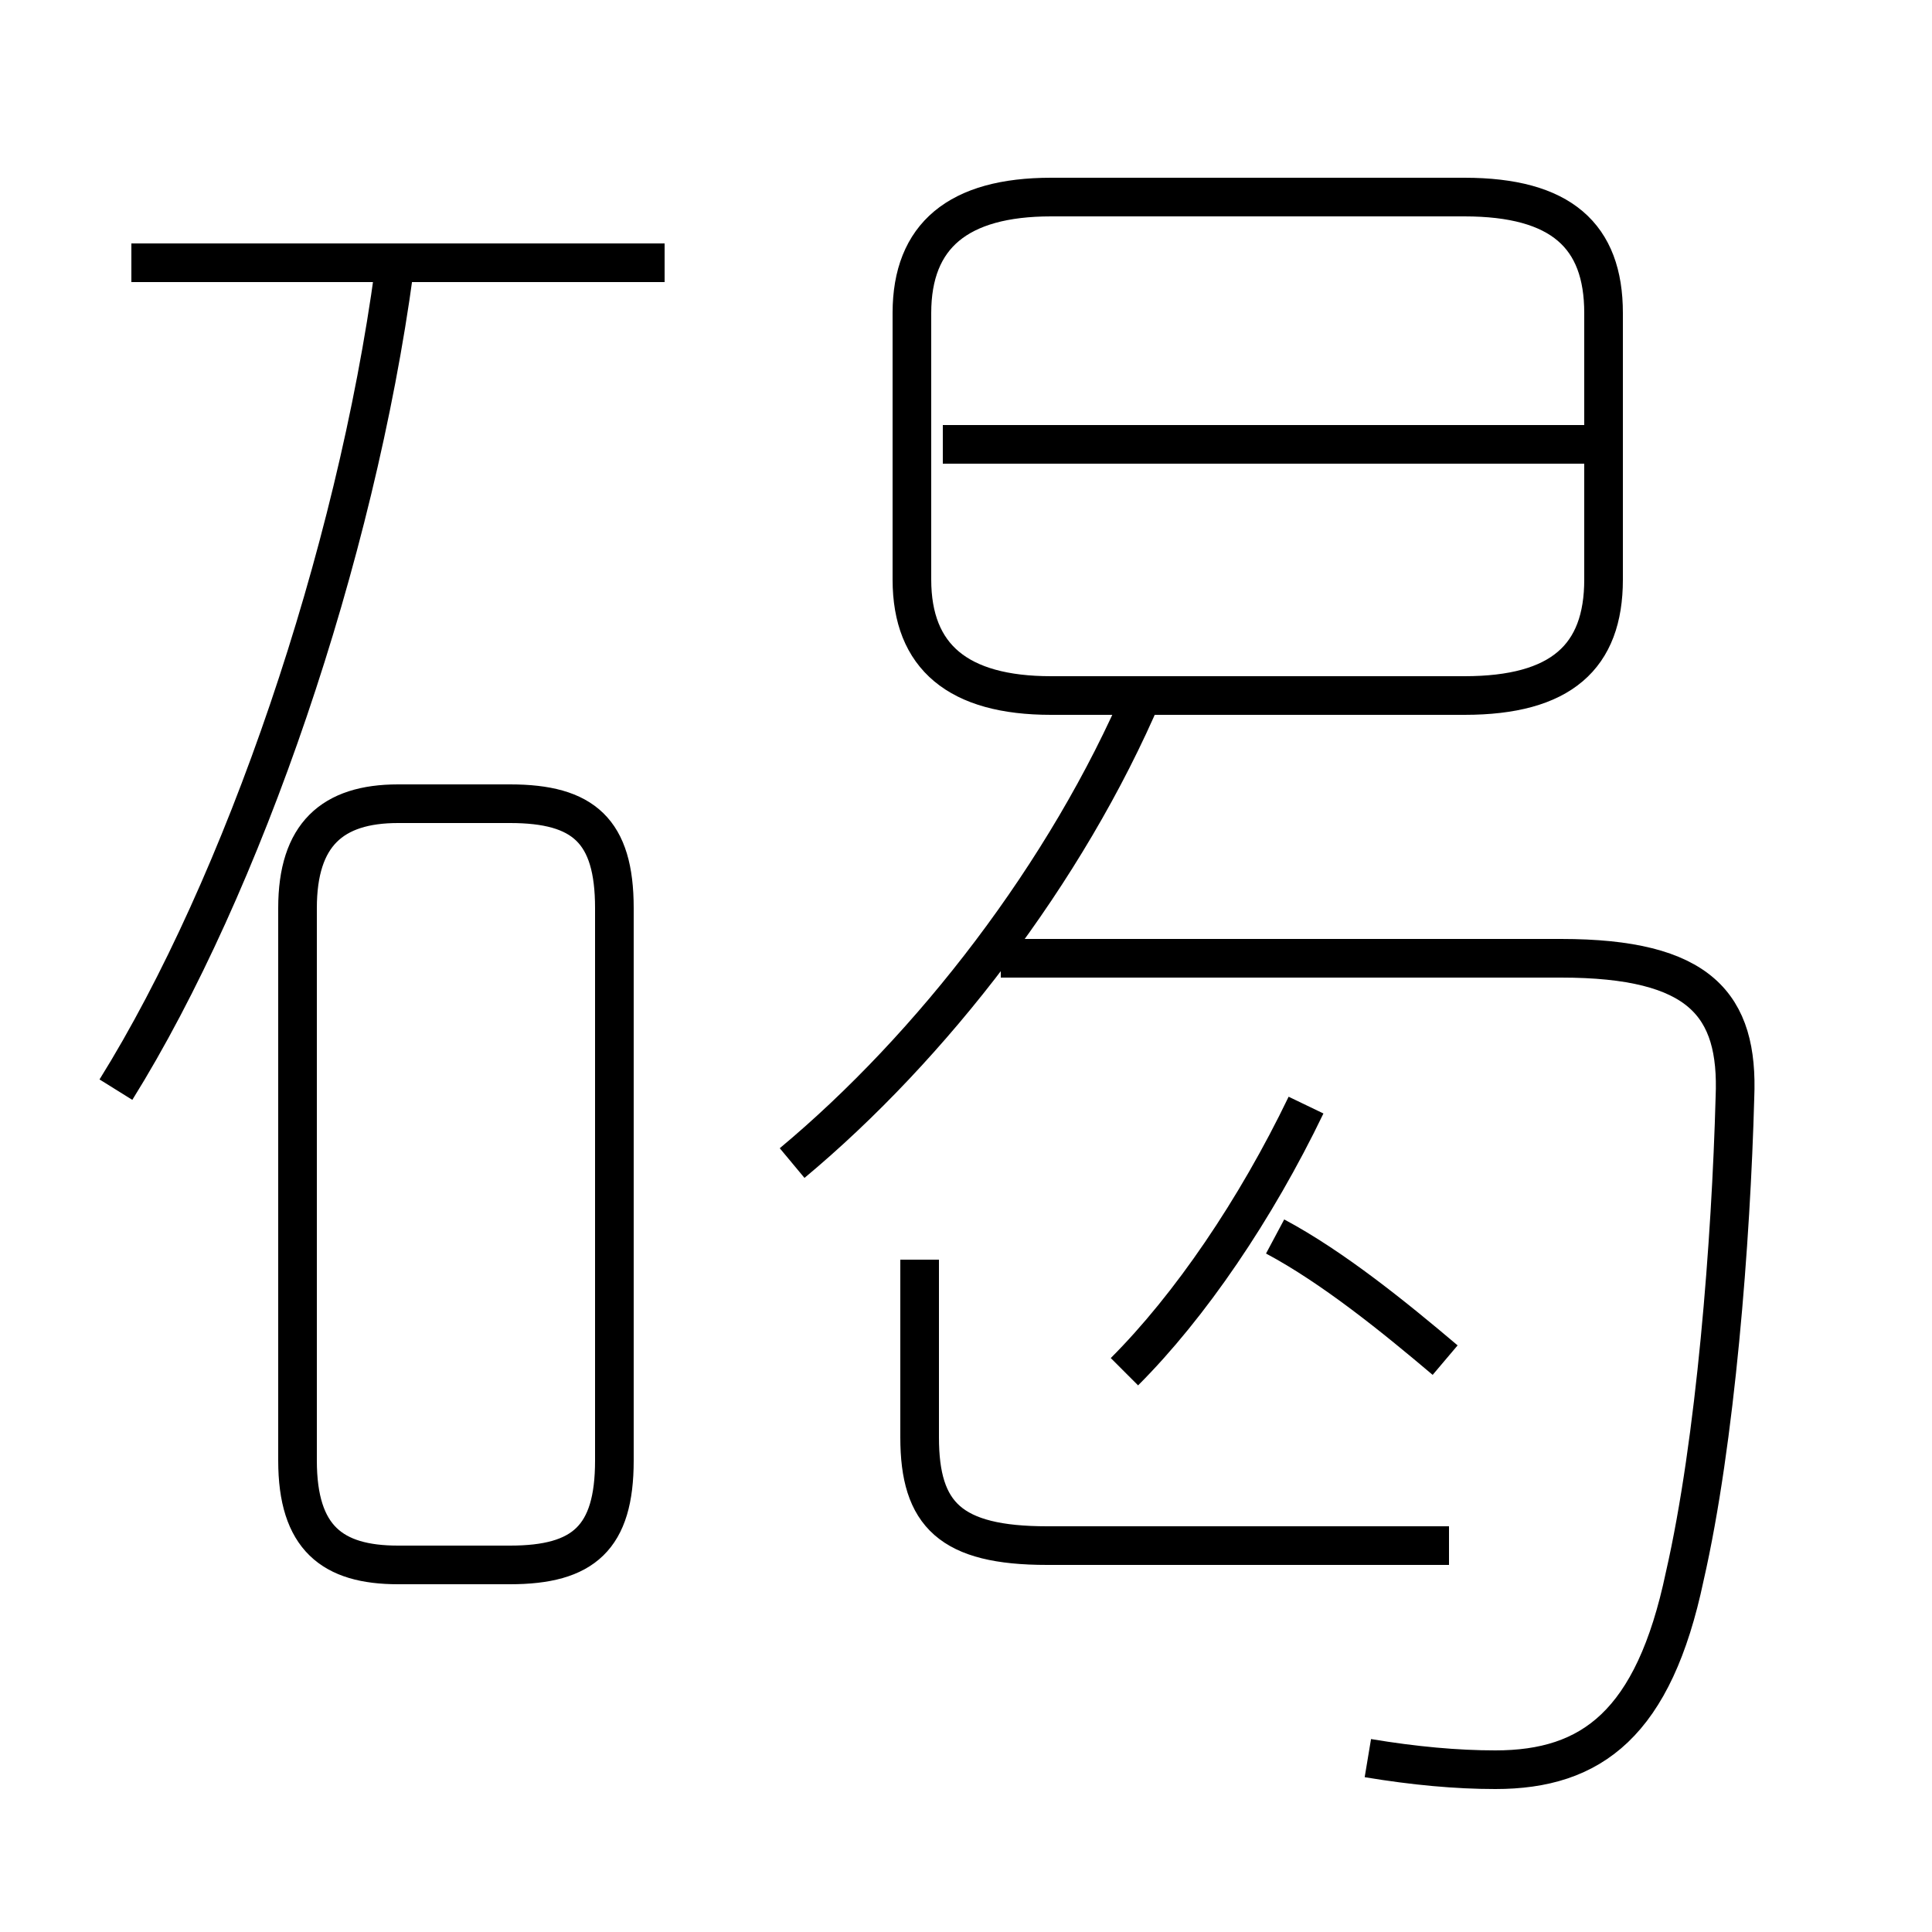 <?xml version='1.0' encoding='utf8'?>
<svg viewBox="0.0 -6.0 50.0 50.0" version="1.1" xmlns="http://www.w3.org/2000/svg">
<rect x="0.0" y="-6.0" width="50.0" height="50.0" fill="#808080" stroke="none"/>
<rect x="-1000" y="-1000" width="2000" height="2000" stroke="white" fill="white"/>
<g style="fill:white;stroke:#000000;  stroke-width:1">
<path d="M 35.4 1.5 C 36.6 1.7 37.7 1.8 38.7 1.8 C 41.2 1.8 42.8 0.6 43.6 -3.2 C 44.4 -6.7 44.8 -11.9 44.9 -15.6 C 45.0 -18.0 44.0 -19.2 40.4 -19.2 L 25.9 -19.2 M 10.3 -3.5 L 13.2 -3.5 C 15.1 -3.5 15.9 -4.2 15.9 -6.2 L 15.9 -20.5 C 15.9 -22.5 15.1 -23.2 13.2 -23.2 L 10.3 -23.2 C 8.6 -23.2 7.7 -22.4 7.7 -20.5 L 7.7 -6.2 C 7.7 -4.2 8.6 -3.5 10.3 -3.5 Z M 37.5 -4.0 L 27.1 -4.0 C 24.6 -4.0 23.8 -4.8 23.8 -6.8 L 23.8 -11.4 M 3.0 -15.8 C 6.3 -21.1 9.2 -29.6 10.2 -37.0 M 29.1 -8.5 C 30.8 -10.2 32.5 -12.7 33.8 -15.4 M 20.5 -13.9 C 24.1 -16.9 27.6 -21.4 29.6 -26.1 M 37.4 -8.8 C 36.1 -9.9 34.5 -11.2 33.0 -12.0 M 17.2 -37.2 L 3.4 -37.2 M 27.2 -26.0 L 37.9 -26.0 C 40.4 -26.0 41.5 -27.0 41.5 -29.0 L 41.5 -35.9 C 41.5 -37.9 40.4 -38.9 37.9 -38.9 L 27.2 -38.9 C 24.8 -38.9 23.6 -37.9 23.6 -35.9 L 23.6 -29.0 C 23.6 -27.0 24.8 -26.0 27.2 -26.0 Z M 41.5 -32.5 L 24.4 -32.5" transform="translate(0.0 38.0)" />
</g>
</svg>